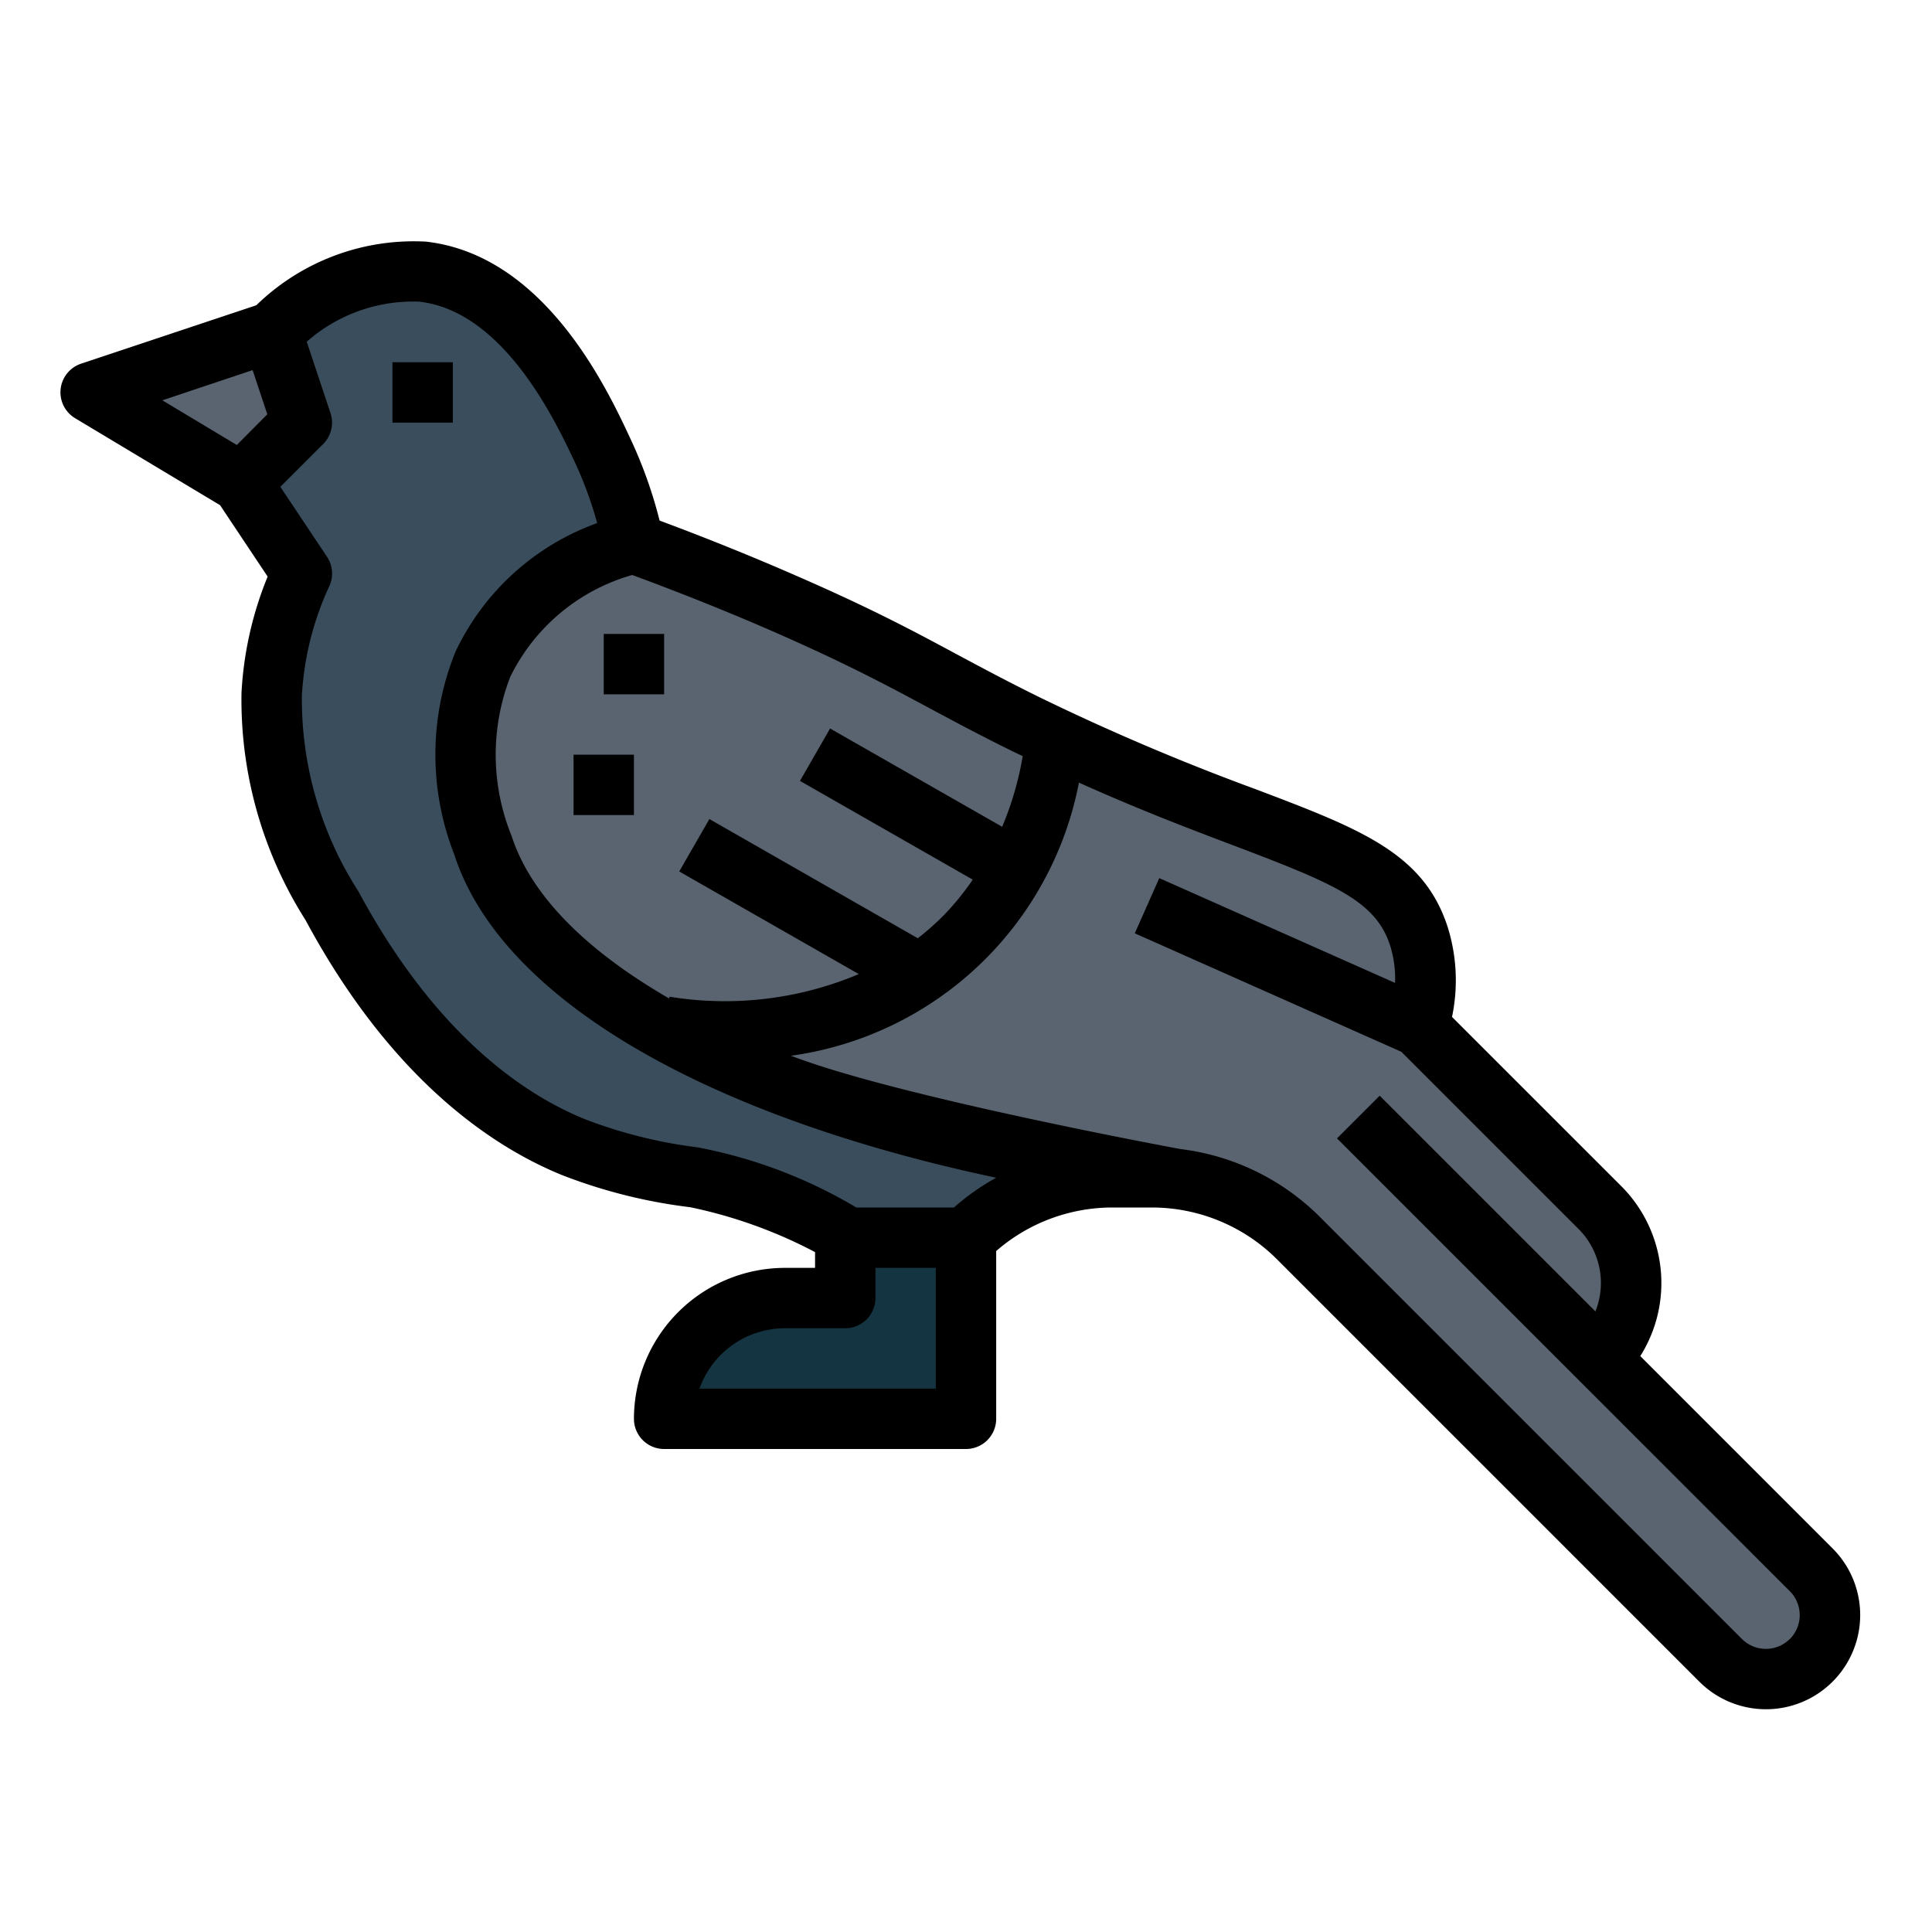 <svg height="512" viewBox="0 0 64 64" width="512" xmlns="http://www.w3.org/2000/svg"><g id="Filled_outline" data-name="Filled outline"><path d="m9 11a6.707 6.707 0 0 1 5-2c3.387.384 5.257 4.4 6 6a14.043 14.043 0 0 1 1 3c1.608.586 3.279 1.248 5 2 3.868 1.689 5.026 2.536 8 4 8.051 3.964 11.977 3.875 13 7a5.234 5.234 0 0 1 0 3l6 6a3.535 3.535 0 0 1 0 5l7 7a2.121 2.121 0 0 1 -3 3l-14-14a6.826 6.826 0 0 0 -4.828-2h-1.344a6.826 6.826 0 0 0 -4.828 2h-4c-1.108-1.108-4.761-1.975-5-2a16.664 16.664 0 0 1 -4-1c-4.737-1.925-7.351-6.792-8-8a12.691 12.691 0 0 1 -2-7 10.951 10.951 0 0 1 1-4l-2-3 2-2z" fill="#394d5c"/><path d="m16 22a8.1 8.1 0 0 0 0 6c1.735 5.376 10.9 9.528 23 11l.021.059a6.827 6.827 0 0 1 3.979 1.941l14 14a2.121 2.121 0 0 0 3-3l-7-7a3.535 3.535 0 0 0 0-5l-6-6a5.234 5.234 0 0 0 0-3c-1.023-3.125-4.949-3.036-13-7-2.974-1.464-4.132-2.311-8-4-1.721-.752-3.392-1.414-5-2a7.49 7.49 0 0 0 -5 4z" fill="#5a6470"/><path d="m9 11 1 3-2 2-5-3z" fill="#5a6470"/><path d="m28 41v2h-2a4 4 0 0 0 -4 4h10v-6z" fill="#143441"/><path d="m54.337 44.922a4.542 4.542 0 0 0 -.63-5.629l-5.607-5.606a5.907 5.907 0 0 0 -.151-3c-.8-2.436-2.889-3.23-6.357-4.545a77.131 77.131 0 0 1 -7.151-3.042c-1.084-.534-1.923-.985-2.744-1.424-1.449-.779-2.817-1.513-5.3-2.595-1.479-.647-3.007-1.264-4.547-1.836a14.946 14.946 0 0 0 -.947-2.67c-.778-1.675-2.848-6.125-6.794-6.571a7.478 7.478 0 0 0 -5.618 2.108l-5.81 1.937a1 1 0 0 0 -.2 1.8l4.808 2.885 1.577 2.366a11.8 11.8 0 0 0 -.866 3.848 13.627 13.627 0 0 0 2.12 7.529c2.84 5.282 6.191 7.51 8.5 8.45a17.49 17.49 0 0 0 4.24 1.063 15.686 15.686 0 0 1 4.14 1.488v.522h-1a5.006 5.006 0 0 0 -5 5 1 1 0 0 0 1 1h10a1 1 0 0 0 1-1v-5.558a5.867 5.867 0 0 1 3.828-1.442h1.344a5.868 5.868 0 0 1 4.121 1.707l14 14a3.121 3.121 0 0 0 4.414-4.414zm-46.492-30.181-2.466-1.48 2.989-1 .487 1.464zm13.1 4.307c1.578.582 3.144 1.207 4.658 1.868 2.4 1.051 3.74 1.767 5.152 2.524.839.451 1.7.912 2.807 1.457.111.055.208.1.317.15a10.558 10.558 0 0 1 -.681 2.341l-5.7-3.256-.998 1.736 5.723 3.271a8.886 8.886 0 0 1 -.943 1.163 9 9 0 0 1 -.877.779l-6.903-3.949-1 1.736 5.949 3.4a11.4 11.4 0 0 1 -6.27.749l-.011.059c-2.746-1.585-4.586-3.418-5.22-5.383a7.144 7.144 0 0 1 -.044-5.274 6.464 6.464 0 0 1 4.038-3.371zm10.055 26.952h-7.829a3.006 3.006 0 0 1 2.829-2h2a1 1 0 0 0 1-1v-1h2zm.6-6h-3.233a16.124 16.124 0 0 0 -5.267-1.994 15.793 15.793 0 0 1 -3.728-.933c-2.007-.815-4.936-2.786-7.5-7.546a11.774 11.774 0 0 1 -1.872-6.475 9.888 9.888 0 0 1 .909-3.634 1 1 0 0 0 -.076-.973l-1.546-2.318 1.42-1.42a1 1 0 0 0 .241-1.023l-.787-2.364a5.329 5.329 0 0 1 3.727-1.327c2.83.321 4.555 4.031 5.206 5.429a12.966 12.966 0 0 1 .689 1.906 8.291 8.291 0 0 0 -4.691 4.253 9.06 9.06 0 0 0 -.043 6.727c1.528 4.735 8.223 8.645 17.951 10.706a7.836 7.836 0 0 0 -1.4.986zm27.69 14.293a1.123 1.123 0 0 1 -1.586 0l-14-14a7.883 7.883 0 0 0 -4.593-2.228s-9.344-1.72-12.907-3.092a11.288 11.288 0 0 0 9.537-9.048c2 .9 3.7 1.544 5.14 2.089 3.319 1.258 4.685 1.828 5.166 3.3a3.667 3.667 0 0 1 .166 1.246l-7.81-3.471-.812 1.828 8.831 3.925 5.868 5.868a2.53 2.53 0 0 1 .56 2.732l-7.146-7.146-1.414 1.414 15 15a1.123 1.123 0 0 1 0 1.586z"/><path d="m13 12h2v2h-2z"/><path d="m20 21h2v2h-2z"/><path d="m19 25h2v2h-2z"/></g></svg>